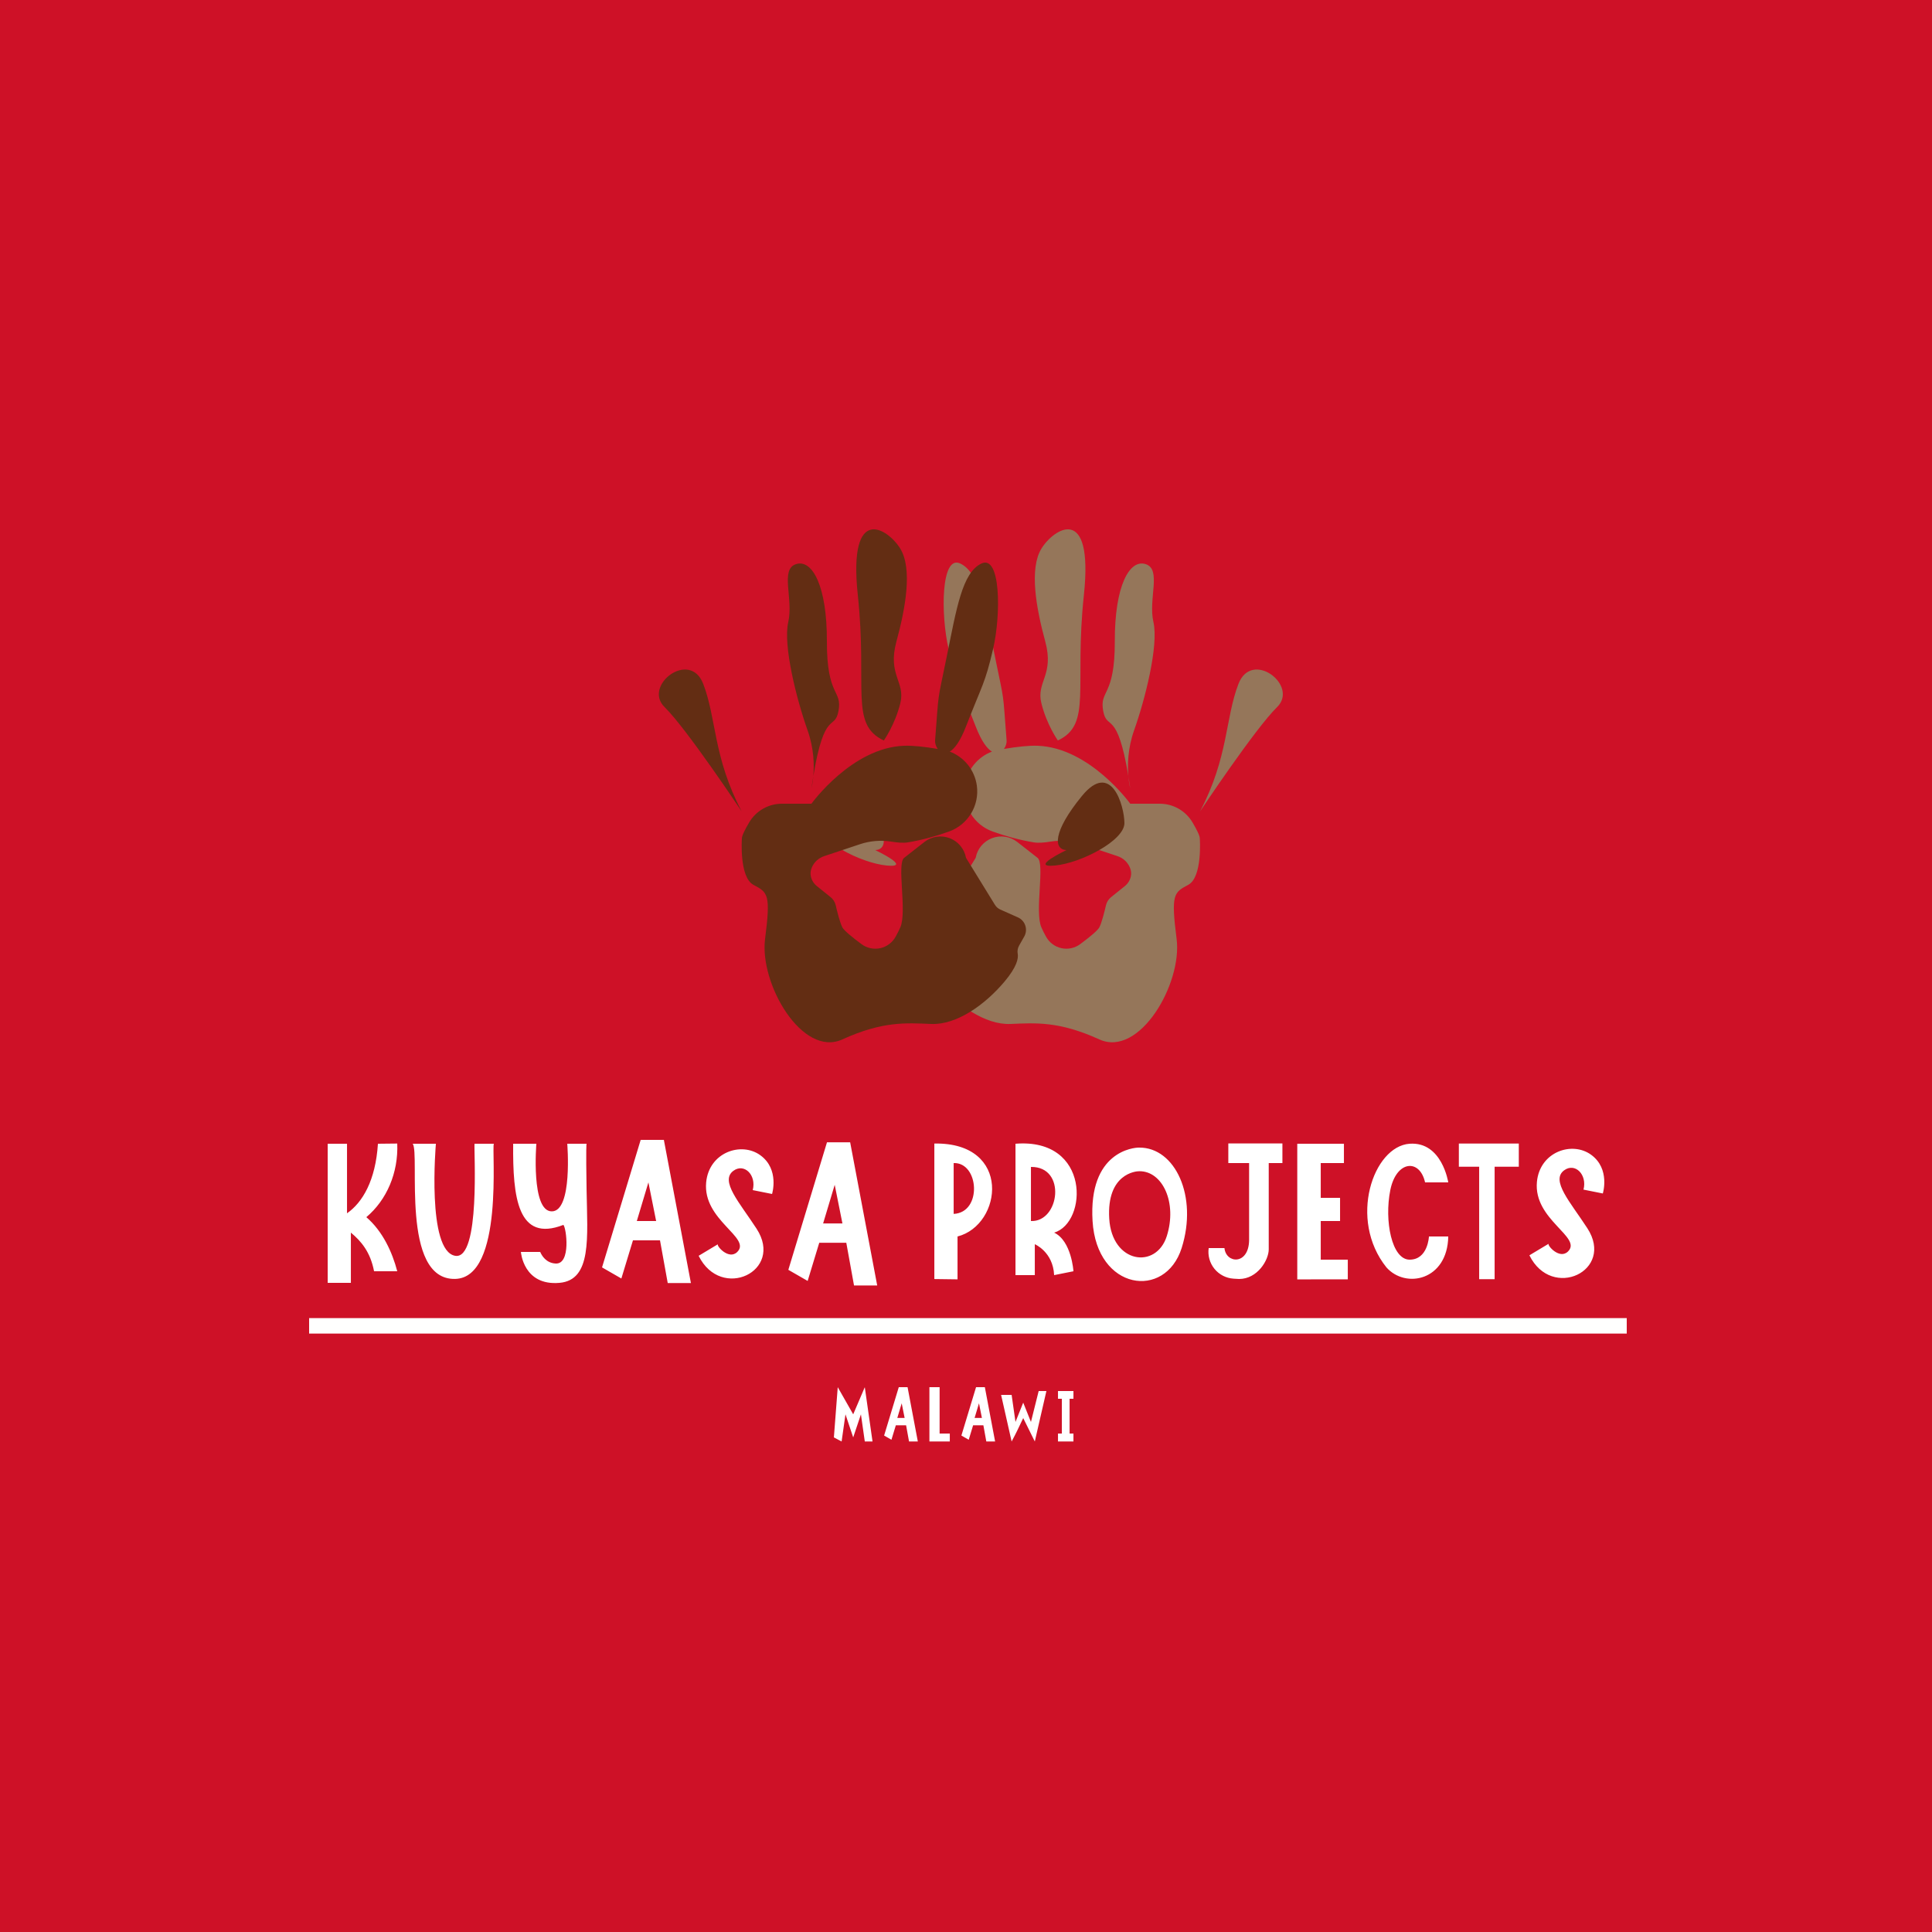 <?xml version="1.0" encoding="UTF-8" standalone="no"?>
<!DOCTYPE svg PUBLIC "-//W3C//DTD SVG 1.1//EN" "http://www.w3.org/Graphics/SVG/1.1/DTD/svg11.dtd">
<svg width="100%" height="100%" viewBox="0 0 500 500" version="1.1" xmlns="http://www.w3.org/2000/svg" xmlns:xlink="http://www.w3.org/1999/xlink" xml:space="preserve" xmlns:serif="http://www.serif.com/" style="fill-rule:evenodd;clip-rule:evenodd;stroke-linejoin:round;stroke-miterlimit:2;">
    <rect x="0" y="0" width="500" height="500" style="fill:rgb(206,17,39);"/>
    <g transform="matrix(-1,0,0,1,502.508,0)">
        <path d="M242.683,193.82C242.201,193.152 241.948,192.297 242,191.637C243.058,178.107 242.455,182.47 245,170C247.545,157.53 249.012,148.174 254,145.832C258.988,143.491 259.099,159.018 257,168C254.901,176.982 254.307,176.922 250,188C248.494,191.873 247.04,193.777 245.794,194.513C249.504,195.919 252.264,199.265 252.812,203.357C253.501,208.498 250.512,213.425 245.632,215.187C242.302,216.384 238.735,217.375 235,218C233.769,218.206 232.145,218.058 230.684,217.811C227.969,217.377 225.189,217.604 222.58,218.473C219.397,219.534 215.318,220.894 213.28,221.574C211.845,222.052 210.684,223.123 210.092,224.515C209.749,225.321 209.685,226.096 209.854,226.843C210.074,227.822 210.621,228.697 211.404,229.323C212.17,229.936 213.853,231.282 214.95,232.171C215.609,232.698 216.075,233.428 216.276,234.248C216.658,235.911 217.372,238.786 218,240C218.427,240.825 220.653,242.636 222.912,244.308C224.309,245.366 226.1,245.761 227.812,245.386C229.525,245.012 230.988,243.907 231.817,242.362C232.243,241.601 232.649,240.804 233,240C234.788,235.908 232.019,223.514 234,222C234.738,221.436 236.869,219.765 239.253,217.891C241.11,216.447 243.586,216.078 245.783,216.918C247.98,217.757 249.579,219.683 250,221.997L250,222L257.492,234.175C257.823,234.713 258.308,235.137 258.885,235.393L263.428,237.413C264.341,237.818 265.039,238.591 265.351,239.541C265.662,240.49 265.556,241.526 265.061,242.394C264.589,243.22 264.112,244.054 263.745,244.717C263.369,245.376 263.243,246.148 263.391,246.892C263.573,247.978 263.227,250.16 260,254C254.895,260.075 247.553,265.275 241,265C234.447,264.725 228.388,264.266 218,269C207.612,273.734 196.512,254.583 198,243C199.488,231.417 198.731,230.979 195,229C191.269,227.021 192,217 192,217C191.973,216.299 192.847,214.603 193.87,212.869C195.634,209.853 198.866,208 202.36,208L210,208C210,208 220.449,193.477 234,193C236.295,192.919 239.336,193.266 242.683,193.82ZM210.487,200.862C210.731,198.077 210.68,193.726 209,189C206.141,180.957 202.615,167.017 204,161C205.385,154.983 201.824,147.357 206,146C210.176,144.643 214.041,151.547 214,166C213.959,180.453 218.024,178.469 217,184C216.03,189.241 213.399,183.347 210.487,200.862ZM210.487,200.862C210.316,202.817 210,204 210,204C210.163,202.878 210.326,201.834 210.487,200.862ZM191.942,210C191.942,210 177.703,188.573 172,183C166.297,177.427 178.538,167.999 182,177C185.462,186.001 184.552,195.92 191.942,210ZM228.734,191.637C219.805,187.437 224.55,177.931 222,154C219.45,130.069 229.846,136.826 233,142C236.154,147.174 234.385,157.252 232,166C229.615,174.748 234.385,176.418 233,182C231.615,187.582 228.734,191.637 228.734,191.637ZM276,220C272.657,219.882 272.403,215.276 280,206C287.597,196.724 290.963,208.498 291,213C291.037,217.502 279.827,223.346 273,224C266.173,224.654 276,220 276,220Z" style="fill:rgb(149,118,90);"/>
    </g>
    <path d="M242.683,193.82C242.201,193.152 241.948,192.297 242,191.637C243.058,178.107 242.455,182.47 245,170C247.545,157.53 249.012,148.174 254,145.832C258.988,143.491 259.099,159.018 257,168C254.901,176.982 254.307,176.922 250,188C248.494,191.873 247.04,193.777 245.794,194.513C249.504,195.919 252.264,199.265 252.812,203.357C253.501,208.498 250.512,213.425 245.632,215.187C242.302,216.384 238.735,217.375 235,218C233.769,218.206 232.145,218.058 230.684,217.811C227.969,217.377 225.189,217.604 222.58,218.473C219.397,219.534 215.318,220.894 213.28,221.574C211.845,222.052 210.684,223.123 210.092,224.515C209.749,225.321 209.685,226.096 209.854,226.843C210.074,227.822 210.621,228.697 211.404,229.323C212.17,229.936 213.853,231.282 214.95,232.171C215.609,232.698 216.075,233.428 216.276,234.248C216.658,235.911 217.372,238.786 218,240C218.427,240.825 220.653,242.636 222.912,244.308C224.309,245.366 226.1,245.761 227.812,245.386C229.525,245.012 230.988,243.907 231.817,242.362C232.243,241.601 232.649,240.804 233,240C234.788,235.908 232.019,223.514 234,222C234.738,221.436 236.869,219.765 239.253,217.891C241.11,216.447 243.586,216.078 245.783,216.918C247.98,217.757 249.579,219.683 250,221.997L250,222L257.492,234.175C257.823,234.713 258.308,235.137 258.885,235.393L263.428,237.413C264.341,237.818 265.039,238.591 265.351,239.541C265.662,240.49 265.556,241.526 265.061,242.394C264.589,243.22 264.112,244.054 263.745,244.717C263.369,245.376 263.243,246.148 263.391,246.892C263.573,247.978 263.227,250.16 260,254C254.895,260.075 247.553,265.275 241,265C234.447,264.725 228.388,264.266 218,269C207.612,273.734 196.512,254.583 198,243C199.488,231.417 198.731,230.979 195,229C191.269,227.021 192,217 192,217C191.973,216.299 192.847,214.603 193.87,212.869C195.634,209.853 198.866,208 202.36,208L210,208C210,208 220.449,193.477 234,193C236.295,192.919 239.336,193.266 242.683,193.82ZM210.487,200.862C210.731,198.077 210.68,193.726 209,189C206.141,180.957 202.615,167.017 204,161C205.385,154.983 201.824,147.357 206,146C210.176,144.643 214.041,151.547 214,166C213.959,180.453 218.024,178.469 217,184C216.03,189.241 213.399,183.347 210.487,200.862ZM210.487,200.862C210.316,202.817 210,204 210,204C210.163,202.878 210.326,201.834 210.487,200.862ZM191.942,210C191.942,210 177.703,188.573 172,183C166.297,177.427 178.538,167.999 182,177C185.462,186.001 184.552,195.92 191.942,210ZM228.734,191.637C219.805,187.437 224.55,177.931 222,154C219.45,130.069 229.846,136.826 233,142C236.154,147.174 234.385,157.252 232,166C229.615,174.748 234.385,176.418 233,182C231.615,187.582 228.734,191.637 228.734,191.637ZM276,220C272.657,219.882 272.403,215.276 280,206C287.597,196.724 290.963,208.498 291,213C291.037,217.502 279.827,223.346 273,224C266.173,224.654 276,220 276,220Z" style="fill:rgb(99,45,19);"/>
    <g transform="matrix(1,0,0,1,-0.192,0)">
        <path d="M151.996,296C151.97,296.026 151.811,296.639 152,308C152.205,320.347 153.379,331.26 145,332C135.628,332.828 135,324 135,324L140,324C140.4,324.961 141.533,326.873 144,327C147.999,327.206 146.764,317.764 146,317C134.185,321.597 132.867,309.923 133,296L139,296C139,296 137.56,313.519 143,313.5C148.44,313.481 147,296 147,296L151.996,296ZM151.996,296C151.999,295.998 152,296 152,296L151.996,296ZM185.993,322.004C185.495,322.33 188.783,326.204 191,324C194.739,320.282 182.025,315.81 182.945,306C183.674,298.224 192.031,295.362 197,299C201.969,302.638 200,309 200,309L195,308C196.009,304.085 192.792,300.949 190,303C186.42,305.63 191.619,311.251 196,318C203.155,329.022 186.794,336.754 181,325L185.993,322.004ZM185.993,322.004C185.995,322.003 185.998,322.001 186,322L185.993,322.004ZM400.993,321.875C400.995,321.874 400.998,321.872 401,321.871L400.993,321.875ZM400.993,321.875C400.495,322.201 403.783,326.075 406,323.871C409.739,320.153 397.025,315.681 397.945,305.871C398.674,298.095 407.031,295.233 412,298.871C416.969,302.509 415,308.871 415,308.871L410,307.871C411.009,303.956 407.792,300.82 405,302.871C401.42,305.501 406.619,311.122 411,317.871C418.155,328.893 401.794,336.625 396,324.871L400.993,321.875ZM85,296L90,296L90,314C94.047,311.186 97.397,305.462 98,296L103,295.948C103.311,303.512 100.267,310.572 95,315C99.259,318.67 101.716,324.09 103,329L97,329C96.043,324.027 93.695,321.242 91,319L91,332L85,332L85,296ZM107,296L113,296C113,296 110.583,323.753 118,325C124.59,326.108 122.791,297.567 123,296L128,296C127.359,297.281 130.724,330.666 118,330.982C103.75,331.337 108.946,298.545 107,296ZM179,332.055L173,332.055L171,321L164,321L161,330.876L156,328L166,295L172,295L179,332.055ZM168,306L165,316L170,316L168,306ZM237.724,373.055L235.448,373.055L234.689,368.862L232.034,368.862L230.896,372.607L229,371.517L232.793,359L235.069,359L237.724,373.055ZM233.552,363.172L232.414,366.965L234.31,366.965L233.552,363.172ZM257.724,373.055L255.448,373.055L254.689,368.862L252.034,368.862L250.896,372.607L249,371.517L252.793,359L255.069,359L257.724,373.055ZM253.552,363.172L252.414,366.965L254.31,366.965L253.552,363.172ZM216,372L217,359L221,366.027L224,359L226,373.055L224,373.055L223,366.027L221,372L219,366.027L218,373.055L216,372ZM240.724,359L243.362,359L243.362,371L246,371L246,373.055L240.724,373.055L240.724,359ZM259.276,361L262,361L263,368L265,363L267,368L269,360L271,360L268,373.055L265,367C263.435,370.255 263.328,370.58 262,373.055L259.276,361ZM274,360L278,360L278,362L277,362L277,371L278,371L278,373.055L274,373.055L274,371L275,371L275,362L274,362L274,360ZM227.213,332.683L221.213,332.683L219.213,321.629L212.213,321.629L209.213,331.504L204.213,328.629L214.213,295.629L220.213,295.629L227.213,332.683ZM216.213,306.629L213.213,316.629L218.213,316.629L216.213,306.629ZM242,295.948C262.162,295.589 259.607,317.026 248,320L248,331.094L242,331.017L242,295.948ZM247,314.156C254.429,313.8 253.601,300.783 247,301L247,314.156ZM263,295.999C282.5,294.446 281.655,316.482 273,319C277.514,321.14 278,329 278,329L273,330C272.72,323.966 268,322 268,322L268,330L263,330L263,295.999ZM267,302L267,316C274.431,316.306 276.266,301.875 267,302ZM295,296.999C304.309,296.909 310.256,309.598 306,323C301.744,336.402 284.03,333.978 282.945,316C281.857,297.984 293.631,296.958 295,296.999ZM295.049,303.111C294.164,303.085 286.559,303.748 287.261,315.386C287.962,326.999 299.405,328.566 302.155,319.908C304.904,311.25 301.063,303.053 295.049,303.111ZM320.861,331C320.34,330.972 319.863,330.945 319.425,330.917C317.494,330.79 315.703,329.864 314.484,328.361C313.265,326.859 312.727,324.916 313,323L317.079,323C317.478,327.045 323.337,327.457 323.46,320.998L323.46,301L318.079,301L318.079,295.921L332.079,295.921L332.079,301L328.54,301C328.54,301 328.54,301 328.54,323.321C328.54,326.092 325.632,331 320.861,331ZM335.925,295.999L348,295.999L348,301L342,301L342,310L347,310L347,316L342,316L342,326L349,326L349,331.094L335.925,331.102L335.925,295.999ZM369,306C367.614,299.788 361.543,300.318 360,308C358.407,315.934 360.381,325.996 365,326C369.756,326.004 370,320 370,320L375,320C374.795,331.397 363.957,333.604 359,328C349.066,315.608 355.567,296.669 365,295.999C373.398,295.403 375,306 375,306L369,306ZM393.258,295.948L393.258,301.95L387,301.95L387,331.052L383,331.052L383,301.95L377.742,301.95L377.742,295.948L393.258,295.948Z" style="fill:white;"/>
    </g>
    <g transform="matrix(1,0,0,0.364,0,217)">
        <rect x="80" y="341" width="341" height="11" style="fill:rgb(255,255,254);"/>
    </g>
</svg>
